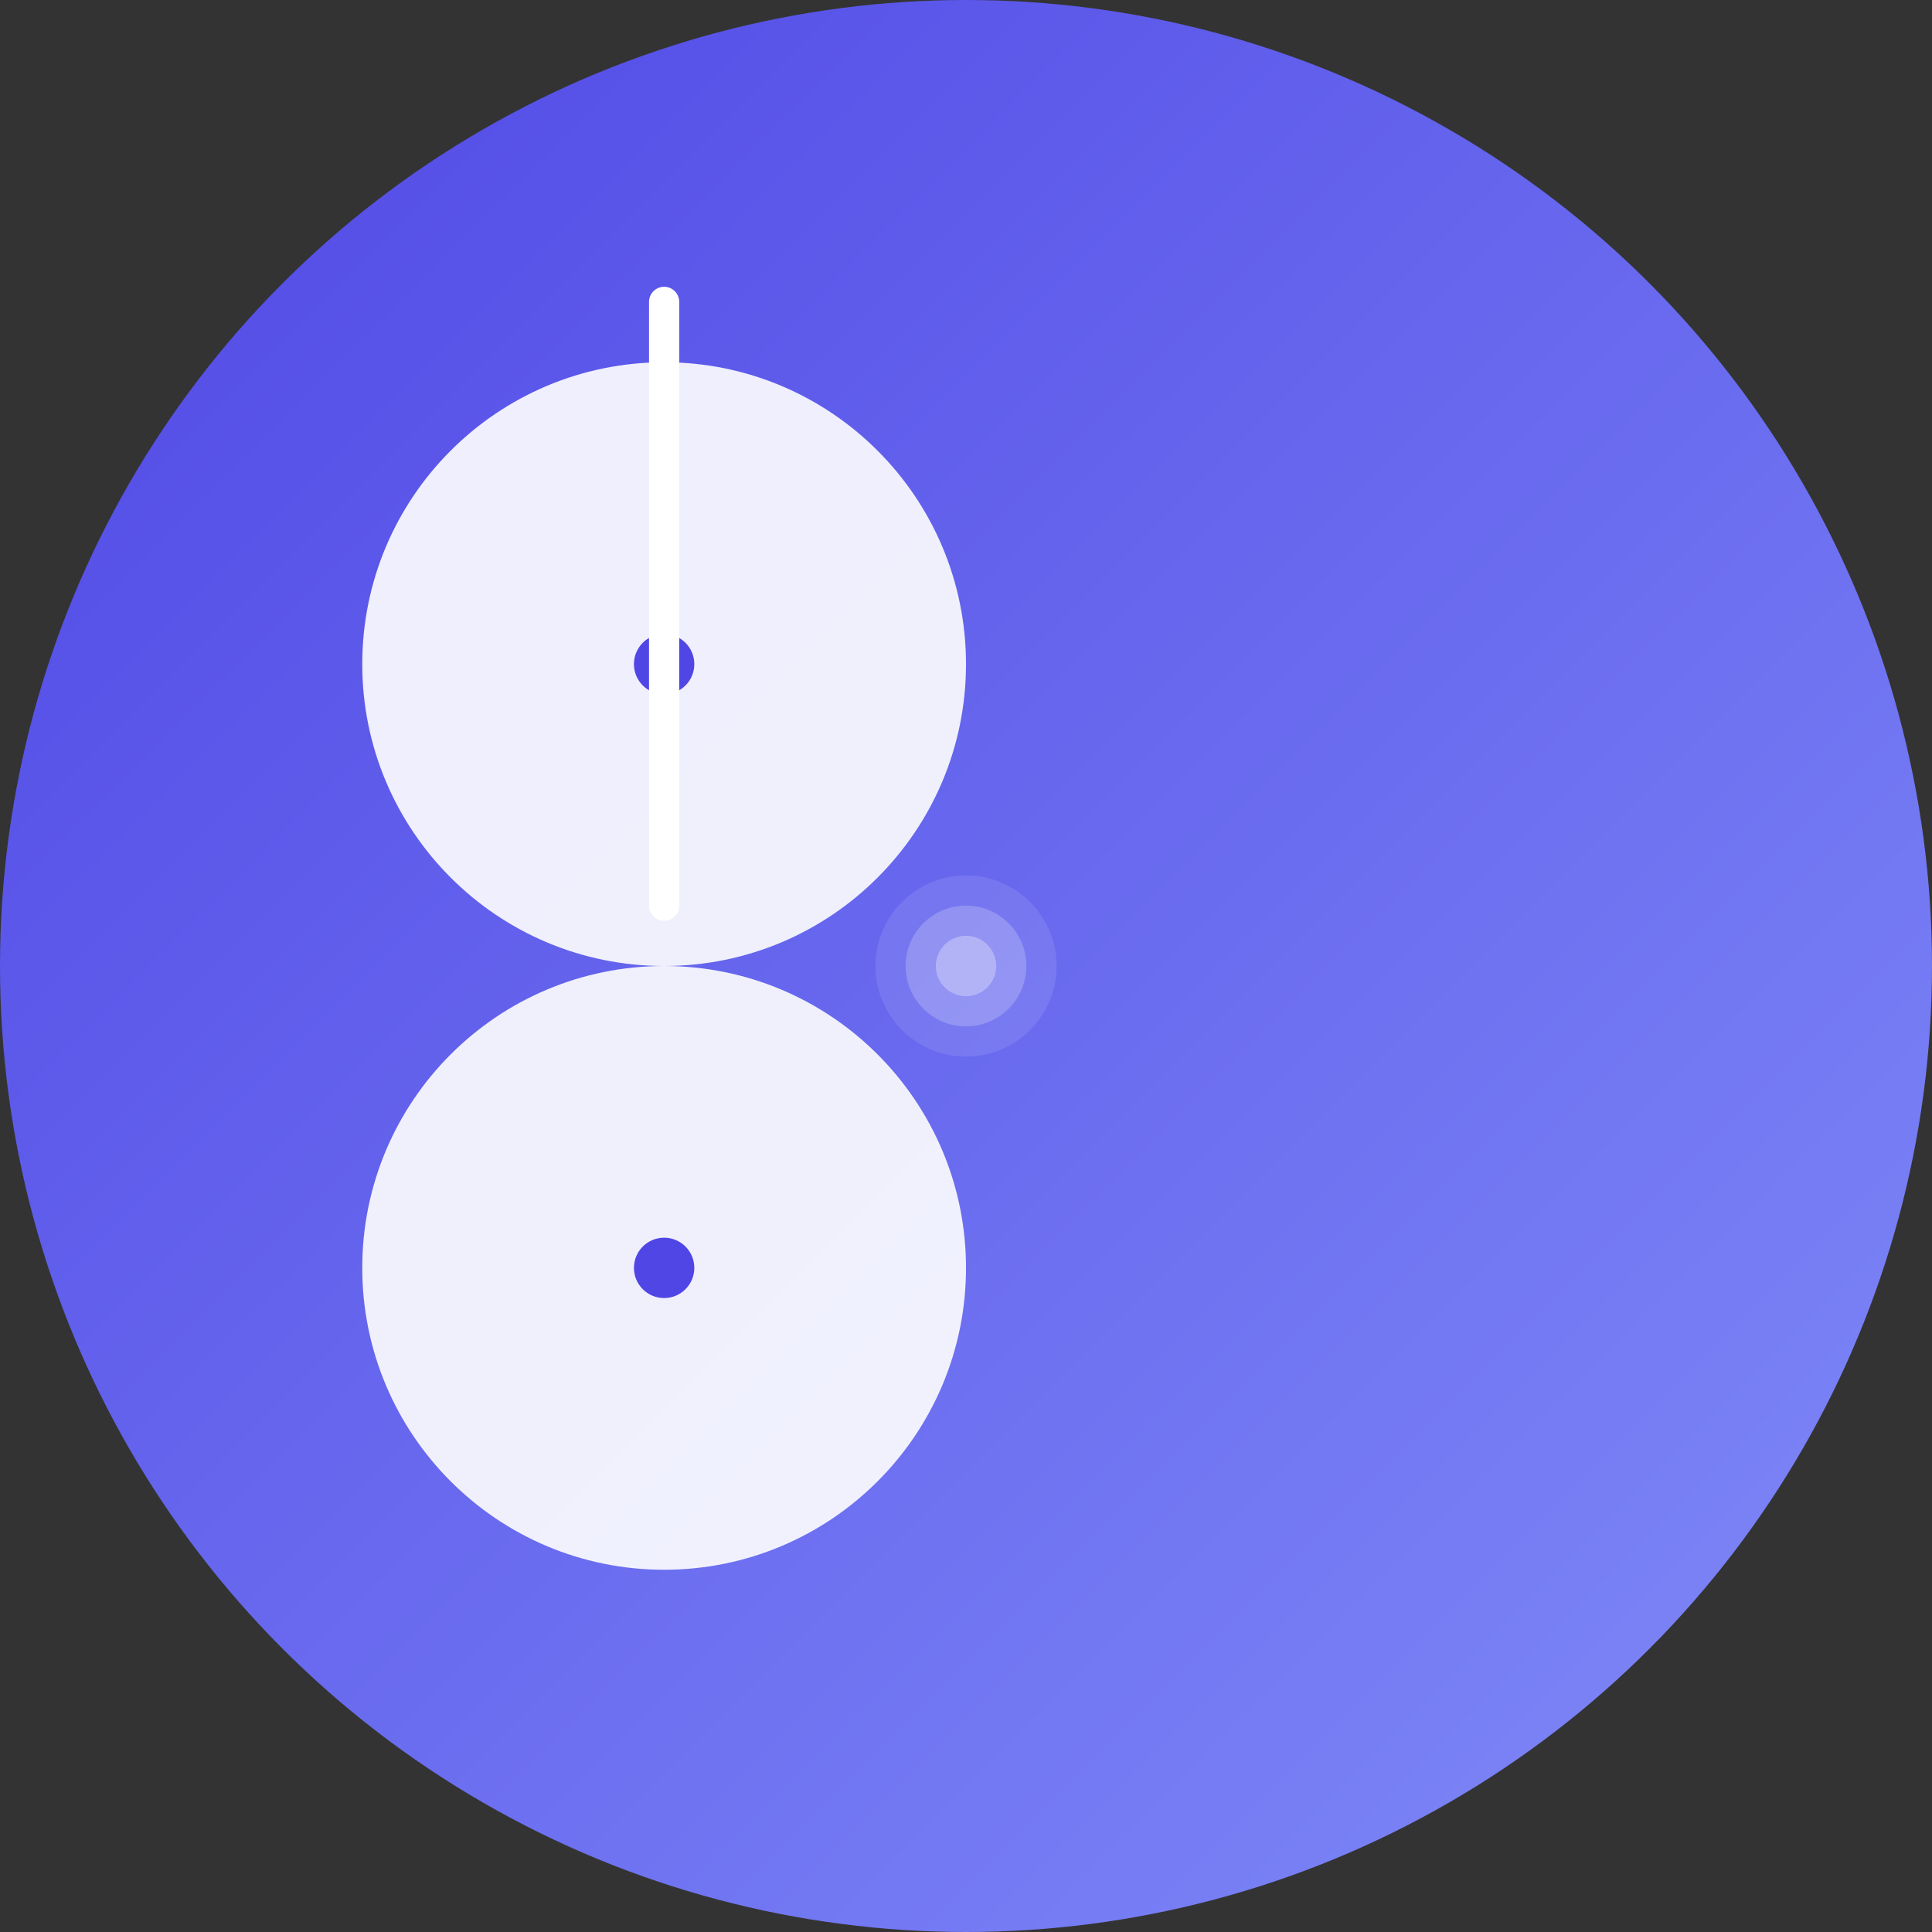 <?xml version="1.0" encoding="UTF-8"?>
<svg width="512" height="512" viewBox="0 0 512 512" fill="none" xmlns="http://www.w3.org/2000/svg">
    <rect x="0" y="0" width="512" height="512" fill="#333333" stroke="none"/>
    <!-- Fundo com gradiente -->
    <defs>
        <linearGradient id="grad" x1="0%" y1="0%" x2="100%" y2="100%">
            <stop offset="0%" style="stop-color:#4f46e5;stop-opacity:1" />
            <stop offset="100%" style="stop-color:#818cf8;stop-opacity:1" />
        </linearGradient>
    </defs>
    
    <!-- Círculo de fundo -->
    <circle cx="256" cy="256" r="256" fill="url(#grad)"/>
    
    <!-- Bolhas de chat estilizadas -->
    <g transform="translate(96, 96)">
        <!-- Bolha maior (assistente) -->
        <path d="M160 80C160 35.817 124.183 0 80 0C35.817 0 0 35.817 0 80C0 124.183 35.817 160 80 160C124.183 160 160 124.183 160 80Z" 
              fill="white" 
              opacity="0.9"/>
        
        <!-- Bolha menor (usuário) -->
        <path d="M160 240C160 195.817 124.183 160 80 160C35.817 160 0 195.817 0 240C0 284.183 35.817 320 80 320C124.183 320 160 284.183 160 240Z" 
              fill="white" 
              opacity="0.9"/>
        
        <!-- Pontos de conexão -->
        <circle cx="80" cy="80" r="8" fill="#4f46e5"/>
        <circle cx="80" cy="240" r="8" fill="#4f46e5"/>
    </g>
    
    <!-- Linhas de conexão -->
    <path d="M176 80L176 240" 
          stroke="white" 
          stroke-width="8" 
          stroke-linecap="round"/>
    
    <!-- Elementos decorativos -->
    <circle cx="256" cy="256" r="8" fill="white" opacity="0.3"/>
    <circle cx="256" cy="256" r="16" fill="white" opacity="0.2"/>
    <circle cx="256" cy="256" r="24" fill="white" opacity="0.1"/>
</svg> 